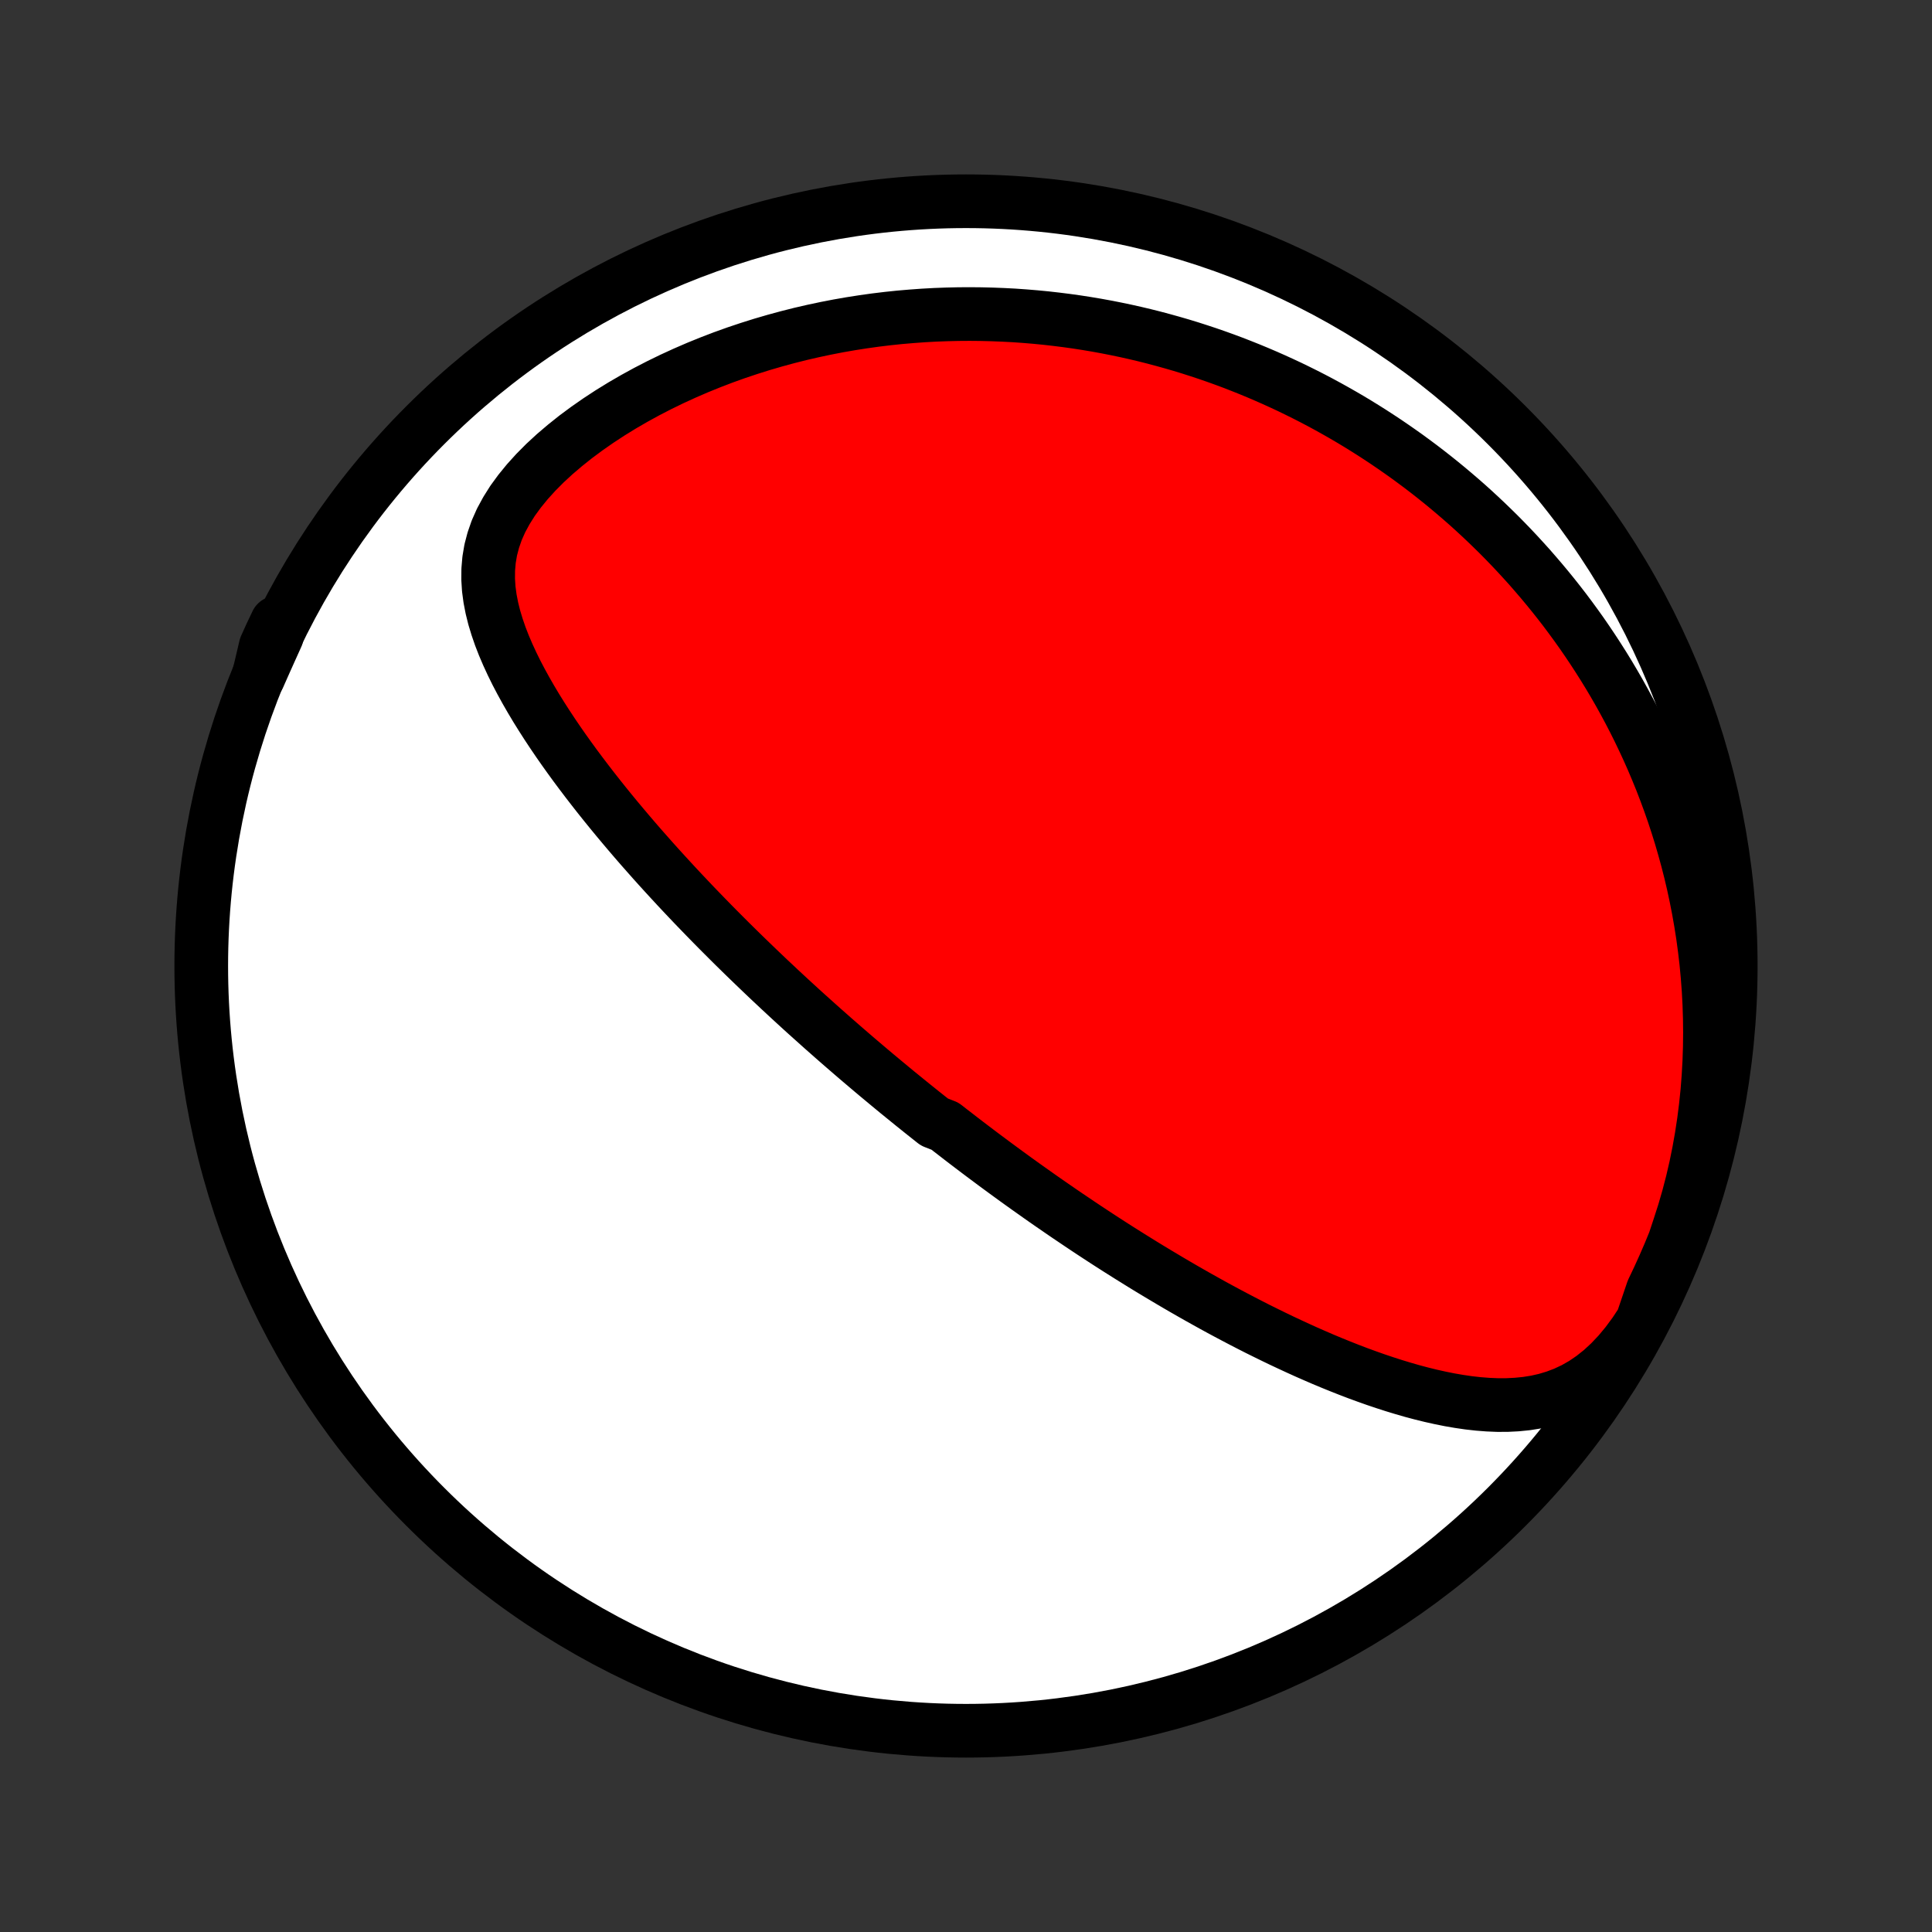 <?xml version="1.0" encoding="utf-8" standalone="no"?>
<!DOCTYPE svg PUBLIC "-//W3C//DTD SVG 1.1//EN"
  "http://www.w3.org/Graphics/SVG/1.1/DTD/svg11.dtd">
<!-- Created with matplotlib (http://matplotlib.org/) -->
<svg height="72pt" version="1.1" viewBox="0 0 72 72" width="72pt" xmlns="http://www.w3.org/2000/svg" xmlns:xlink="http://www.w3.org/1999/xlink">
 <rect x="0" y="0" width="72" height="72" fill="#333333" stroke="none"/>
 <defs>
  <style type="text/css">
*{stroke-linecap:butt;stroke-linejoin:round;}
  </style>
 </defs>
 <g id="figure_1">
  <g id="patch_1">
   <path d="
M0 72
L72 72
L72 0
L0 0
z
" style="fill:none;"/>
  </g>
  <g id="axes_1">
   <g id="PatchCollection_1">
    <defs>
     <path d="
M36 -7.5
C43.558 -7.5 50.808 -10.503 56.153 -15.848
C61.497 -21.192 64.5 -28.442 64.5 -36
C64.5 -43.558 61.497 -50.808 56.153 -56.153
C50.808 -61.497 43.558 -64.5 36 -64.5
C28.442 -64.5 21.192 -61.497 15.848 -56.153
C10.503 -50.808 7.5 -43.558 7.5 -36
C7.5 -28.442 10.503 -21.192 15.848 -15.848
C21.192 -10.503 28.442 -7.5 36 -7.5
z
" id="C0_0_a811fe30f3"/>
     <path d="
M61.2 -22.753
L60.919 -22.327
L60.626 -21.93
L60.321 -21.563
L60.005 -21.229
L59.68 -20.929
L59.347 -20.664
L59.008 -20.433
L58.662 -20.236
L58.313 -20.072
L57.959 -19.938
L57.604 -19.831
L57.246 -19.75
L56.887 -19.693
L56.527 -19.657
L56.167 -19.639
L55.808 -19.638
L55.449 -19.653
L55.09 -19.681
L54.733 -19.721
L54.377 -19.773
L54.023 -19.834
L53.67 -19.905
L53.32 -19.983
L52.971 -20.069
L52.625 -20.161
L52.282 -20.26
L51.94 -20.364
L51.602 -20.473
L51.266 -20.586
L50.933 -20.704
L50.602 -20.825
L50.275 -20.95
L49.951 -21.078
L49.63 -21.208
L49.312 -21.341
L48.997 -21.477
L48.685 -21.614
L48.376 -21.754
L48.071 -21.895
L47.768 -22.037
L47.469 -22.181
L47.173 -22.326
L46.88 -22.471
L46.591 -22.618
L46.304 -22.766
L46.021 -22.914
L45.74 -23.063
L45.463 -23.212
L45.188 -23.362
L44.917 -23.513
L44.648 -23.663
L44.382 -23.814
L44.119 -23.965
L43.859 -24.116
L43.602 -24.267
L43.347 -24.419
L43.094 -24.57
L42.844 -24.721
L42.597 -24.872
L42.352 -25.024
L42.109 -25.175
L41.869 -25.326
L41.63 -25.477
L41.394 -25.628
L41.16 -25.779
L40.928 -25.93
L40.698 -26.081
L40.47 -26.232
L40.244 -26.383
L40.02 -26.534
L39.797 -26.684
L39.576 -26.835
L39.357 -26.986
L39.139 -27.136
L38.922 -27.287
L38.707 -27.438
L38.494 -27.589
L38.282 -27.739
L38.071 -27.89
L37.861 -28.041
L37.652 -28.193
L37.445 -28.344
L37.238 -28.496
L37.032 -28.648
L36.828 -28.8
L36.624 -28.952
L36.421 -29.105
L36.219 -29.258
L36.018 -29.411
L35.817 -29.565
L35.617 -29.72
L35.417 -29.874
L35.218 -30.03
L34.822 -30.185
L34.624 -30.342
L34.426 -30.499
L34.229 -30.657
L34.032 -30.815
L33.836 -30.974
L33.639 -31.134
L33.442 -31.294
L33.246 -31.456
L33.049 -31.619
L32.853 -31.782
L32.656 -31.946
L32.459 -32.112
L32.263 -32.278
L32.065 -32.446
L31.868 -32.614
L31.67 -32.785
L31.472 -32.956
L31.274 -33.128
L31.075 -33.302
L30.876 -33.478
L30.676 -33.654
L30.476 -33.833
L30.275 -34.013
L30.073 -34.194
L29.871 -34.377
L29.669 -34.562
L29.465 -34.749
L29.261 -34.938
L29.056 -35.128
L28.851 -35.321
L28.644 -35.515
L28.437 -35.712
L28.229 -35.911
L28.02 -36.112
L27.81 -36.315
L27.599 -36.521
L27.387 -36.729
L27.175 -36.939
L26.962 -37.152
L26.747 -37.368
L26.532 -37.586
L26.316 -37.807
L26.099 -38.031
L25.881 -38.257
L25.662 -38.487
L25.443 -38.719
L25.223 -38.954
L25.002 -39.193
L24.78 -39.435
L24.558 -39.679
L24.335 -39.927
L24.112 -40.179
L23.888 -40.433
L23.664 -40.691
L23.44 -40.953
L23.216 -41.218
L22.992 -41.486
L22.768 -41.758
L22.544 -42.034
L22.321 -42.313
L22.099 -42.596
L21.878 -42.882
L21.658 -43.172
L21.439 -43.465
L21.223 -43.762
L21.008 -44.063
L20.796 -44.367
L20.587 -44.675
L20.381 -44.987
L20.179 -45.302
L19.981 -45.62
L19.789 -45.942
L19.602 -46.267
L19.421 -46.596
L19.247 -46.928
L19.082 -47.263
L18.926 -47.601
L18.78 -47.942
L18.646 -48.286
L18.526 -48.634
L18.42 -48.984
L18.332 -49.337
L18.263 -49.692
L18.215 -50.05
L18.192 -50.411
L18.195 -50.774
L18.226 -51.138
L18.288 -51.505
L18.384 -51.871
L18.512 -52.239
L18.675 -52.606
L18.873 -52.971
L19.102 -53.335
L19.364 -53.694
L19.654 -54.049
L19.971 -54.399
L20.312 -54.742
L20.675 -55.077
L21.058 -55.403
L21.457 -55.721
L21.871 -56.028
L22.297 -56.325
L22.735 -56.612
L23.183 -56.888
L23.638 -57.152
L24.1 -57.405
L24.567 -57.646
L25.039 -57.876
L25.515 -58.094
L25.993 -58.301
L26.473 -58.496
L26.953 -58.68
L27.435 -58.853
L27.916 -59.014
L28.396 -59.165
L28.876 -59.305
L29.354 -59.435
L29.829 -59.555
L30.302 -59.664
L30.773 -59.764
L31.241 -59.855
L31.705 -59.936
L32.166 -60.008
L32.623 -60.072
L33.077 -60.127
L33.526 -60.174
L33.972 -60.212
L34.413 -60.244
L34.85 -60.268
L35.282 -60.284
L35.71 -60.294
L36.134 -60.297
L36.553 -60.293
L36.967 -60.283
L37.377 -60.267
L37.783 -60.246
L38.184 -60.218
L38.58 -60.185
L38.972 -60.147
L39.359 -60.103
L39.742 -60.055
L40.121 -60.002
L40.495 -59.944
L40.865 -59.882
L41.231 -59.815
L41.592 -59.744
L41.95 -59.669
L42.303 -59.59
L42.653 -59.507
L42.999 -59.42
L43.34 -59.329
L43.679 -59.235
L44.013 -59.138
L44.344 -59.037
L44.671 -58.932
L44.995 -58.825
L45.316 -58.714
L45.633 -58.6
L45.947 -58.483
L46.258 -58.362
L46.566 -58.239
L46.87 -58.113
L47.172 -57.984
L47.471 -57.852
L47.767 -57.717
L48.061 -57.58
L48.351 -57.439
L48.639 -57.296
L48.925 -57.15
L49.208 -57.001
L49.489 -56.849
L49.767 -56.694
L50.043 -56.537
L50.317 -56.377
L50.588 -56.214
L50.857 -56.048
L51.125 -55.879
L51.39 -55.707
L51.653 -55.533
L51.914 -55.355
L52.173 -55.175
L52.431 -54.992
L52.686 -54.805
L52.94 -54.616
L53.192 -54.423
L53.442 -54.227
L53.691 -54.028
L53.937 -53.826
L54.182 -53.62
L54.426 -53.411
L54.668 -53.199
L54.908 -52.983
L55.146 -52.763
L55.383 -52.54
L55.618 -52.313
L55.852 -52.083
L56.084 -51.848
L56.314 -51.61
L56.543 -51.367
L56.77 -51.12
L56.996 -50.87
L57.219 -50.614
L57.441 -50.355
L57.662 -50.09
L57.88 -49.822
L58.097 -49.548
L58.312 -49.27
L58.524 -48.987
L58.735 -48.698
L58.944 -48.405
L59.15 -48.106
L59.354 -47.802
L59.556 -47.492
L59.756 -47.177
L59.953 -46.856
L60.147 -46.529
L60.339 -46.196
L60.527 -45.857
L60.713 -45.512
L60.895 -45.16
L61.074 -44.802
L61.249 -44.437
L61.421 -44.066
L61.589 -43.687
L61.752 -43.302
L61.912 -42.91
L62.066 -42.51
L62.216 -42.104
L62.361 -41.69
L62.5 -41.268
L62.634 -40.84
L62.761 -40.403
L62.883 -39.959
L62.998 -39.508
L63.106 -39.049
L63.206 -38.582
L63.299 -38.108
L63.384 -37.626
L63.461 -37.137
L63.528 -36.641
L63.587 -36.137
L63.635 -35.627
L63.674 -35.109
L63.702 -34.585
L63.719 -34.055
L63.725 -33.519
L63.719 -32.977
L63.701 -32.43
L63.67 -31.879
L63.627 -31.323
L63.569 -30.764
L63.498 -30.203
L63.412 -29.639
L63.312 -29.075
L63.197 -28.51
L63.067 -27.947
L62.921 -27.387
L62.76 -26.83
L62.583 -26.279
L62.403 -25.735
L62.212 -25.271
L62.013 -24.812
L61.806 -24.356
L61.591 -23.904
z
" id="C0_1_3914b575f5"/>
     <path d="
M9.637 -46.788
L9.865 -47.302
L10.092 -47.808
L10.317 -48.306
L10.315 -48.795
L10.103 -48.349
L9.899 -47.899
z
" id="C0_2_647b5e5a36"/>
    </defs>
    <g clip-path="url(#p1bffca34e9)">
     <use style="fill:#ffffff;stroke:#000000;stroke-width:2.0;" x="0.0" xlink:href="#C0_0_a811fe30f3" y="72.0"/>
    </g>
    <g clip-path="url(#p1bffca34e9)">
     <use style="fill:#ff0000;stroke:#000000;stroke-width:2.0;" x="0.0" xlink:href="#C0_1_3914b575f5" y="72.0"/>
    </g>
    <g clip-path="url(#p1bffca34e9)">
     <use style="fill:#ff0000;stroke:#000000;stroke-width:2.0;" x="0.0" xlink:href="#C0_2_647b5e5a36" y="72.0"/>
    </g>
   </g>
  </g>
 </g>
 <defs>
  <clipPath id="p1bffca34e9">
   <rect height="72.0" width="72.0" x="0.0" y="0.0"/>
  </clipPath>
 </defs>
</svg>
